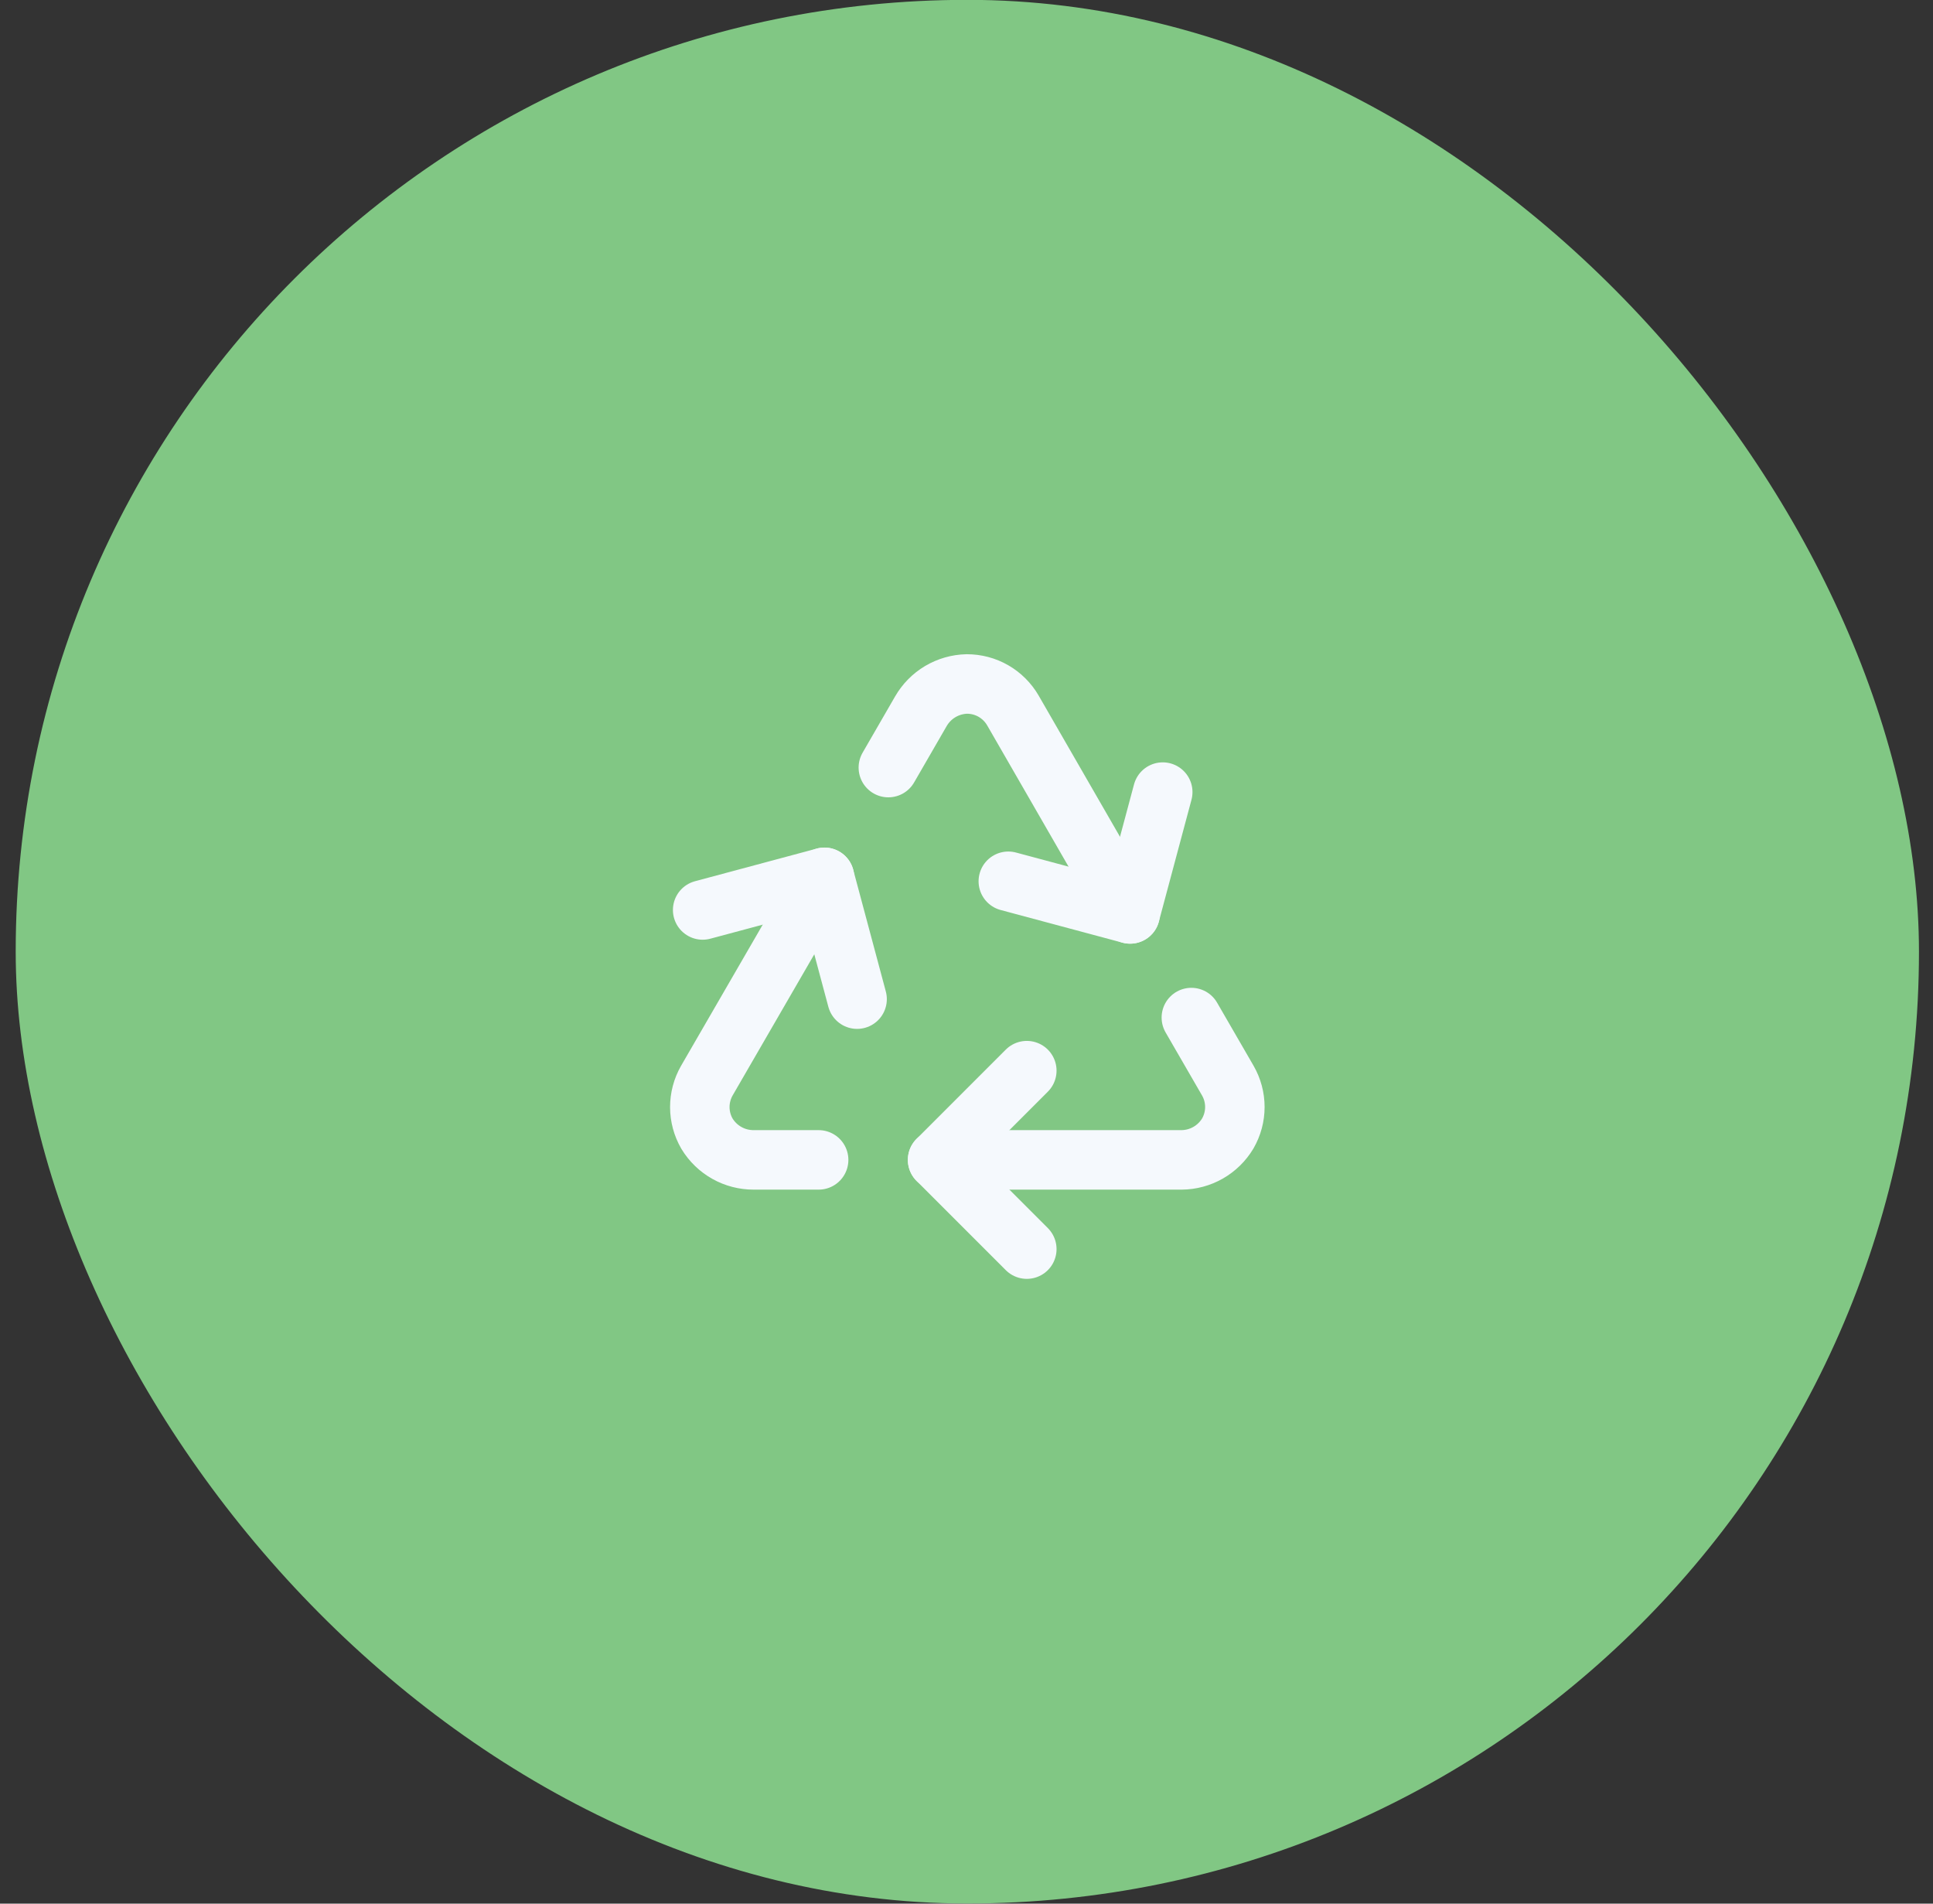 <svg width="65" height="64" viewBox="0 0 65 64" fill="none" xmlns="http://www.w3.org/2000/svg">
<rect x="0" y="0" width="65" height="64" fill="#333333" stroke="none"/>
<rect x="0.528" y="-0.005" width="64" height="64" rx="32" fill="#81C784"/>
<path d="M27.528 38.995H25.343C25.028 38.996 24.717 38.916 24.442 38.761C24.167 38.607 23.937 38.384 23.773 38.114C23.616 37.843 23.533 37.536 23.532 37.223C23.532 36.91 23.613 36.602 23.769 36.33L27.724 29.495" stroke="#F5F9FD" stroke-width="2" stroke-linecap="round" stroke-linejoin="round"/>
<path d="M31.528 38.995H39.731C40.045 38.993 40.353 38.91 40.626 38.754C40.898 38.598 41.126 38.375 41.287 38.105C41.442 37.835 41.524 37.529 41.524 37.218C41.524 36.906 41.442 36.6 41.287 36.33L40.061 34.21" stroke="#F5F9FD" stroke-width="2" stroke-linecap="round" stroke-linejoin="round"/>
<path d="M34.528 35.995L31.528 38.995L34.528 41.995" stroke="#F5F9FD" stroke-width="2" stroke-linecap="round" stroke-linejoin="round"/>
<path d="M28.821 33.591L27.724 29.495L23.628 30.593" stroke="#F5F9FD" stroke-width="2" stroke-linecap="round" stroke-linejoin="round"/>
<path d="M29.872 25.806L30.965 23.914C31.122 23.641 31.347 23.412 31.618 23.251C31.89 23.09 32.198 23.002 32.513 22.995C32.826 22.995 33.134 23.076 33.405 23.232C33.676 23.388 33.902 23.613 34.059 23.883L38.002 30.726" stroke="#F5F9FD" stroke-width="2" stroke-linecap="round" stroke-linejoin="round"/>
<path d="M33.906 29.628L38.002 30.726L39.099 26.63" stroke="#F5F9FD" stroke-width="2" stroke-linecap="round" stroke-linejoin="round"/>
</svg>
